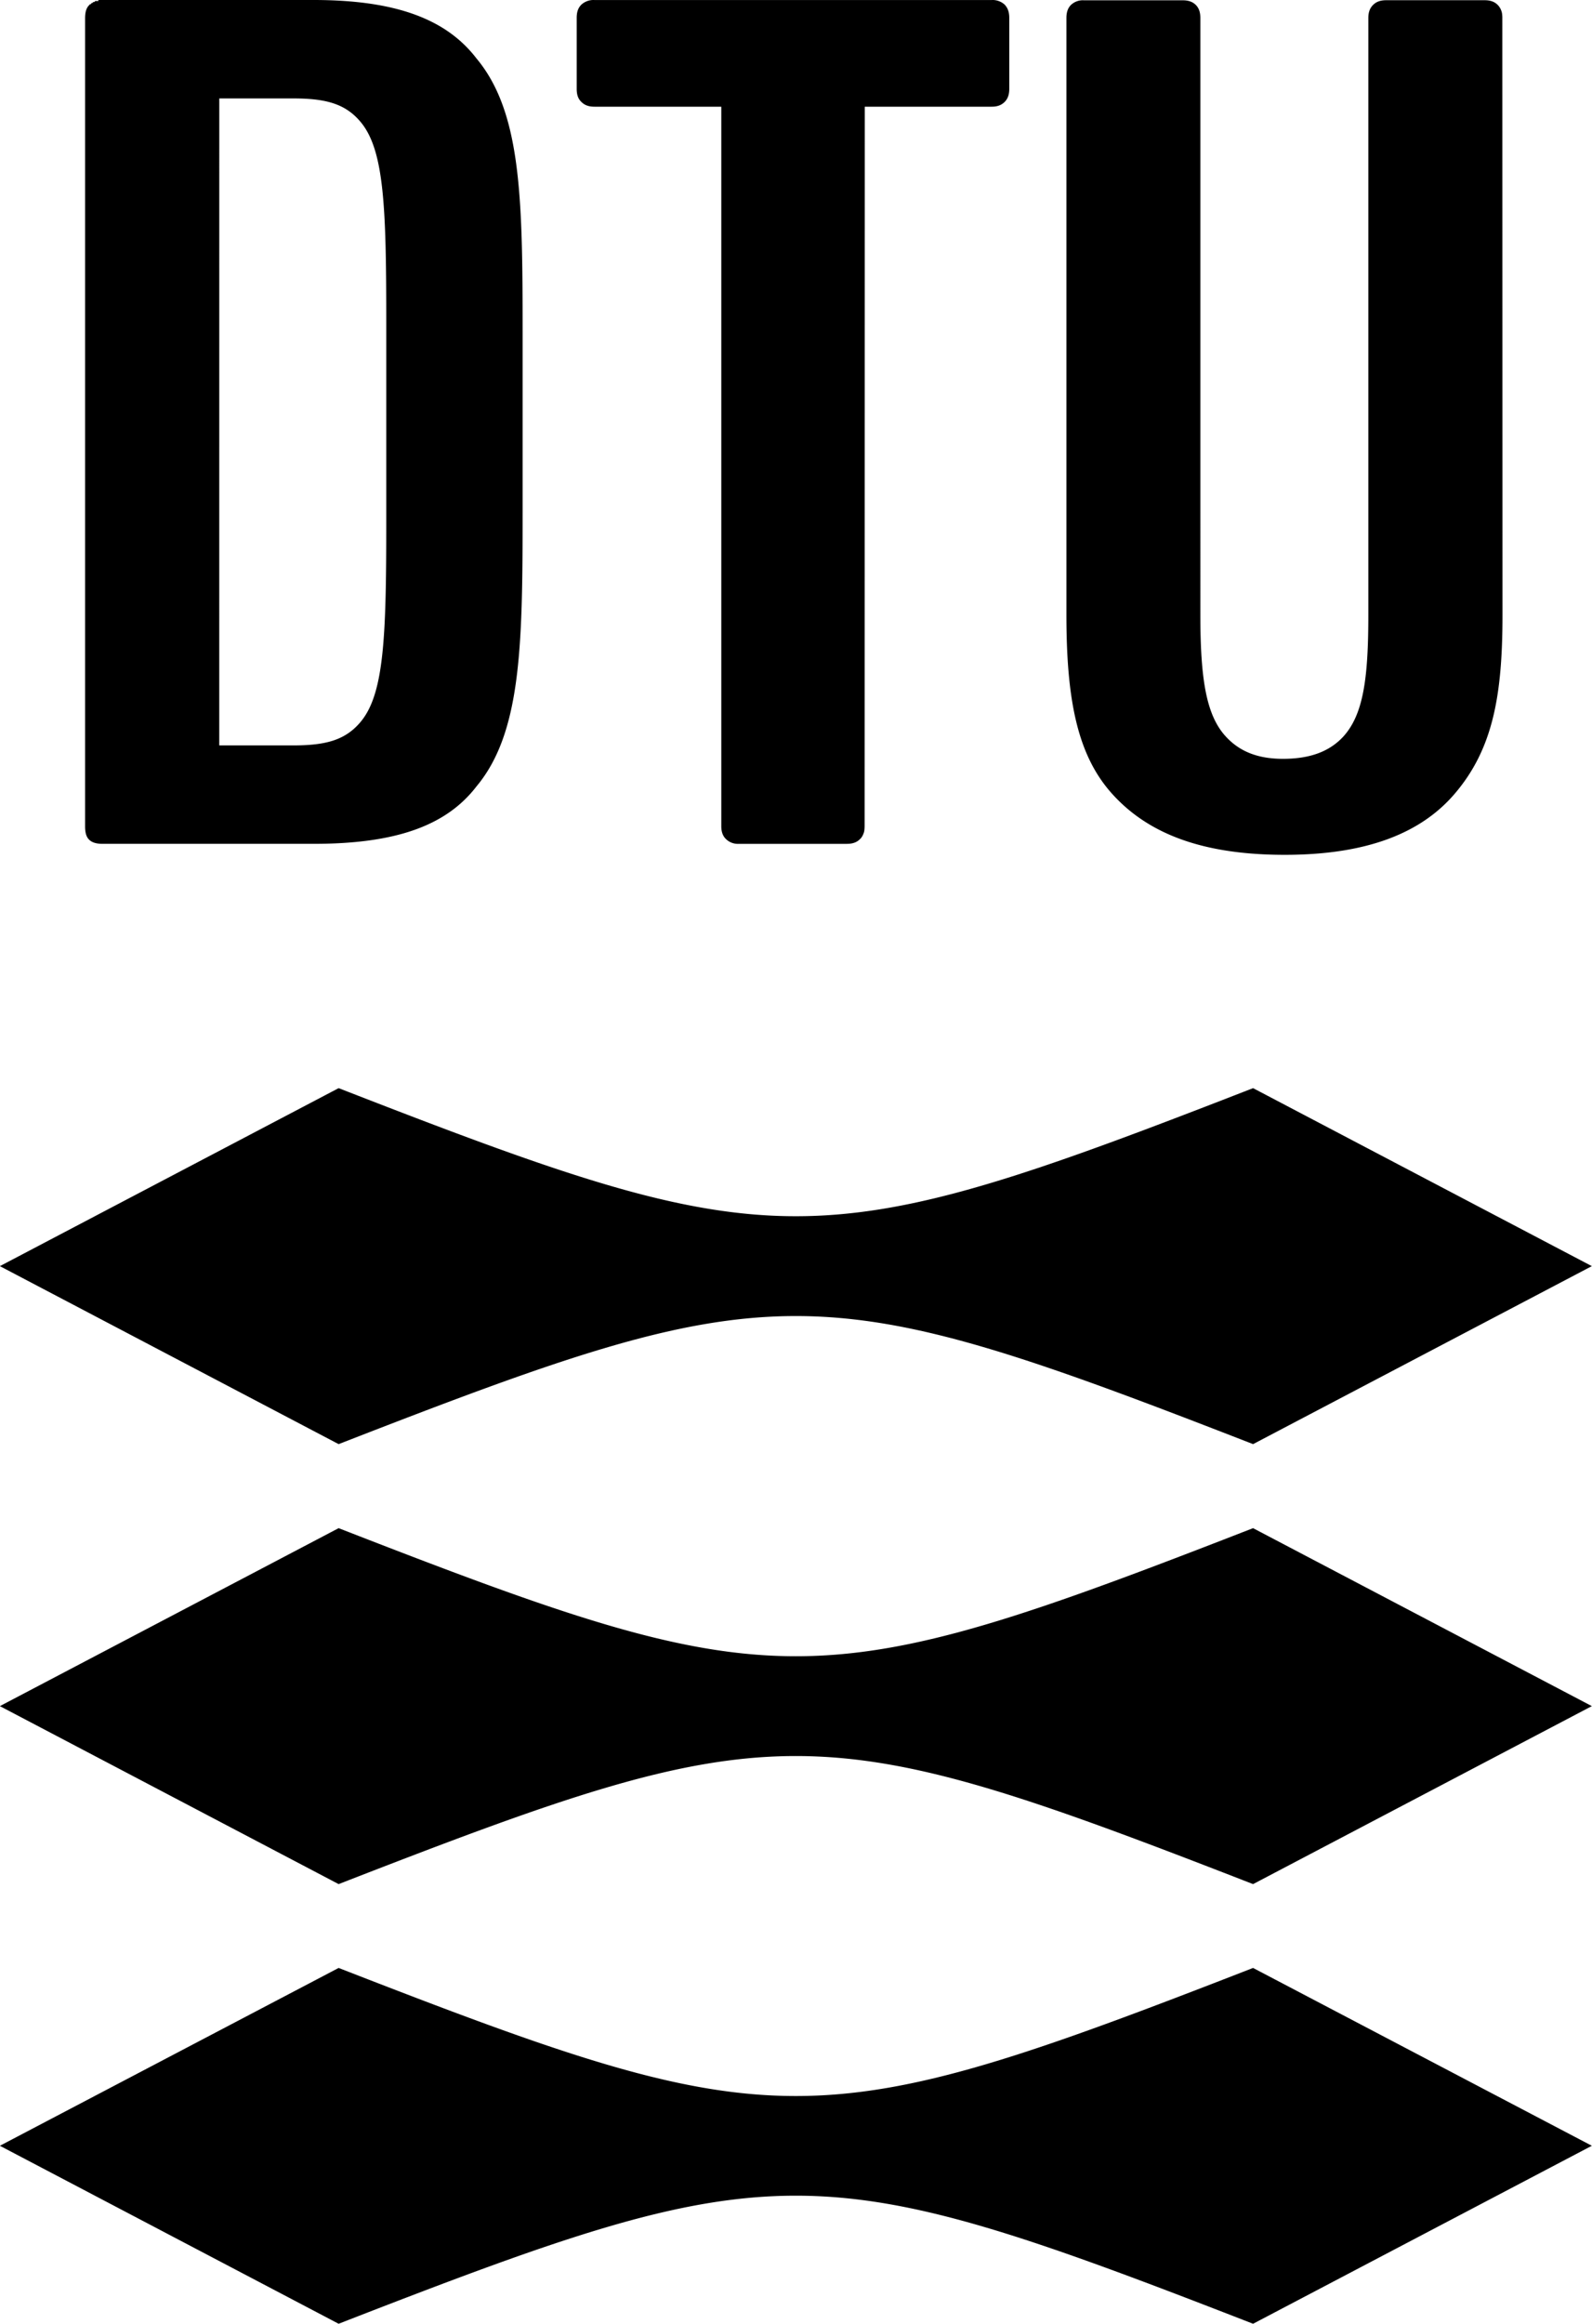 <svg xmlns="http://www.w3.org/2000/svg" viewBox="0 0 48.555 70.832">
  <path d="M3 0v.031h-.094l-.03.031h-.032l-.032.032h-.03v.03L2.75.126l-.03.03c-.088.088-.125.211-.125.406v24.625c0 .192.037.323.125.407.083.082.216.125.406.125h6.438c2.504 0 4.046-.55 4.968-1.75 1.368-1.637 1.407-4.297 1.407-8.344v-5.531c0-4.053-.04-6.678-1.407-8.313C13.61.58 12.067 0 9.563 0H3.03zm3.688 3h2.25c1.005 0 1.598.163 2.062.719.718.86.781 2.599.781 6.094v6.093c0 3.492-.063 5.234-.781 6.094-.464.556-1.057.719-2.063.719h-2.25zM45.82.55V.515l-.001-.018-.002-.032-.002-.016-.001-.017-.002-.015-.002-.013-.004-.015-.002-.014L45.8.36l-.004-.014-.005-.012-.004-.013-.01-.025-.01-.022-.006-.012-.006-.01-.006-.01-.018-.03-.007-.01-.03-.036-.016-.017c-.083-.083-.2-.142-.395-.142h-3.009c-.195 0-.312.06-.395.142-.087.087-.146.205-.146.4v18.189c0 1.9-.143 3.027-.758 3.706-.42.459-1.015.684-1.845.684-.747 0-1.318-.21-1.753-.69-.585-.643-.767-1.733-.767-3.7V.549c0-.194-.053-.312-.14-.4-.085-.082-.2-.14-.397-.14H33.06a.528.528 0 00-.395.14c-.087.088-.14.206-.14.4v18.195c0 2.65.355 4.31 1.41 5.468 1.093 1.202 2.744 1.842 5.25 1.842 2.538 0 4.164-.68 5.17-1.847 1.177-1.367 1.47-3.002 1.47-5.463zM26.37 25.18l-.001.019v.016l-.001.018-.002.032-.001.015-.002.016-.002.015-.002.014-.002.015-.004.014-.004.014-.004.014-.004.012-.01.025-.005.011-.005.013-.005.011-.006.011-.005.01-.006.012-.006.01-.007.01-.006.009-.008.01-.006.009-.007.009-.016.017-.017.016c-.082.083-.2.142-.395.142h-3.296a.519.519 0 01-.39-.142c-.089-.084-.146-.205-.146-.396V3.252h-3.868c-.195 0-.312-.057-.4-.146-.088-.083-.142-.2-.142-.395V.542c0-.195.054-.312.142-.4a.544.544 0 01.4-.141h12.114a.54.54 0 01.397.141c.082.088.14.205.14.4v2.169c0 .195-.058.312-.14.395-.09.089-.205.146-.397.146h-3.87zm22.18 13.41l-10.332 5.425c-13.384-5.205-14.511-5.205-27.89 0L-.004 38.59l10.332-5.425c13.379 5.205 14.507 5.205 27.89 0zm0 13.41l-10.332 5.425c-13.384-5.205-14.511-5.205-27.89 0L-.004 52l10.332-5.424c13.379 5.205 14.507 5.205 27.89 0zm0 13.4l-10.332 5.425c-13.384-5.205-14.511-5.205-27.89 0L-.004 65.4l10.332-5.42c13.379 5.205 14.507 5.205 27.89 0z"/>
</svg>
